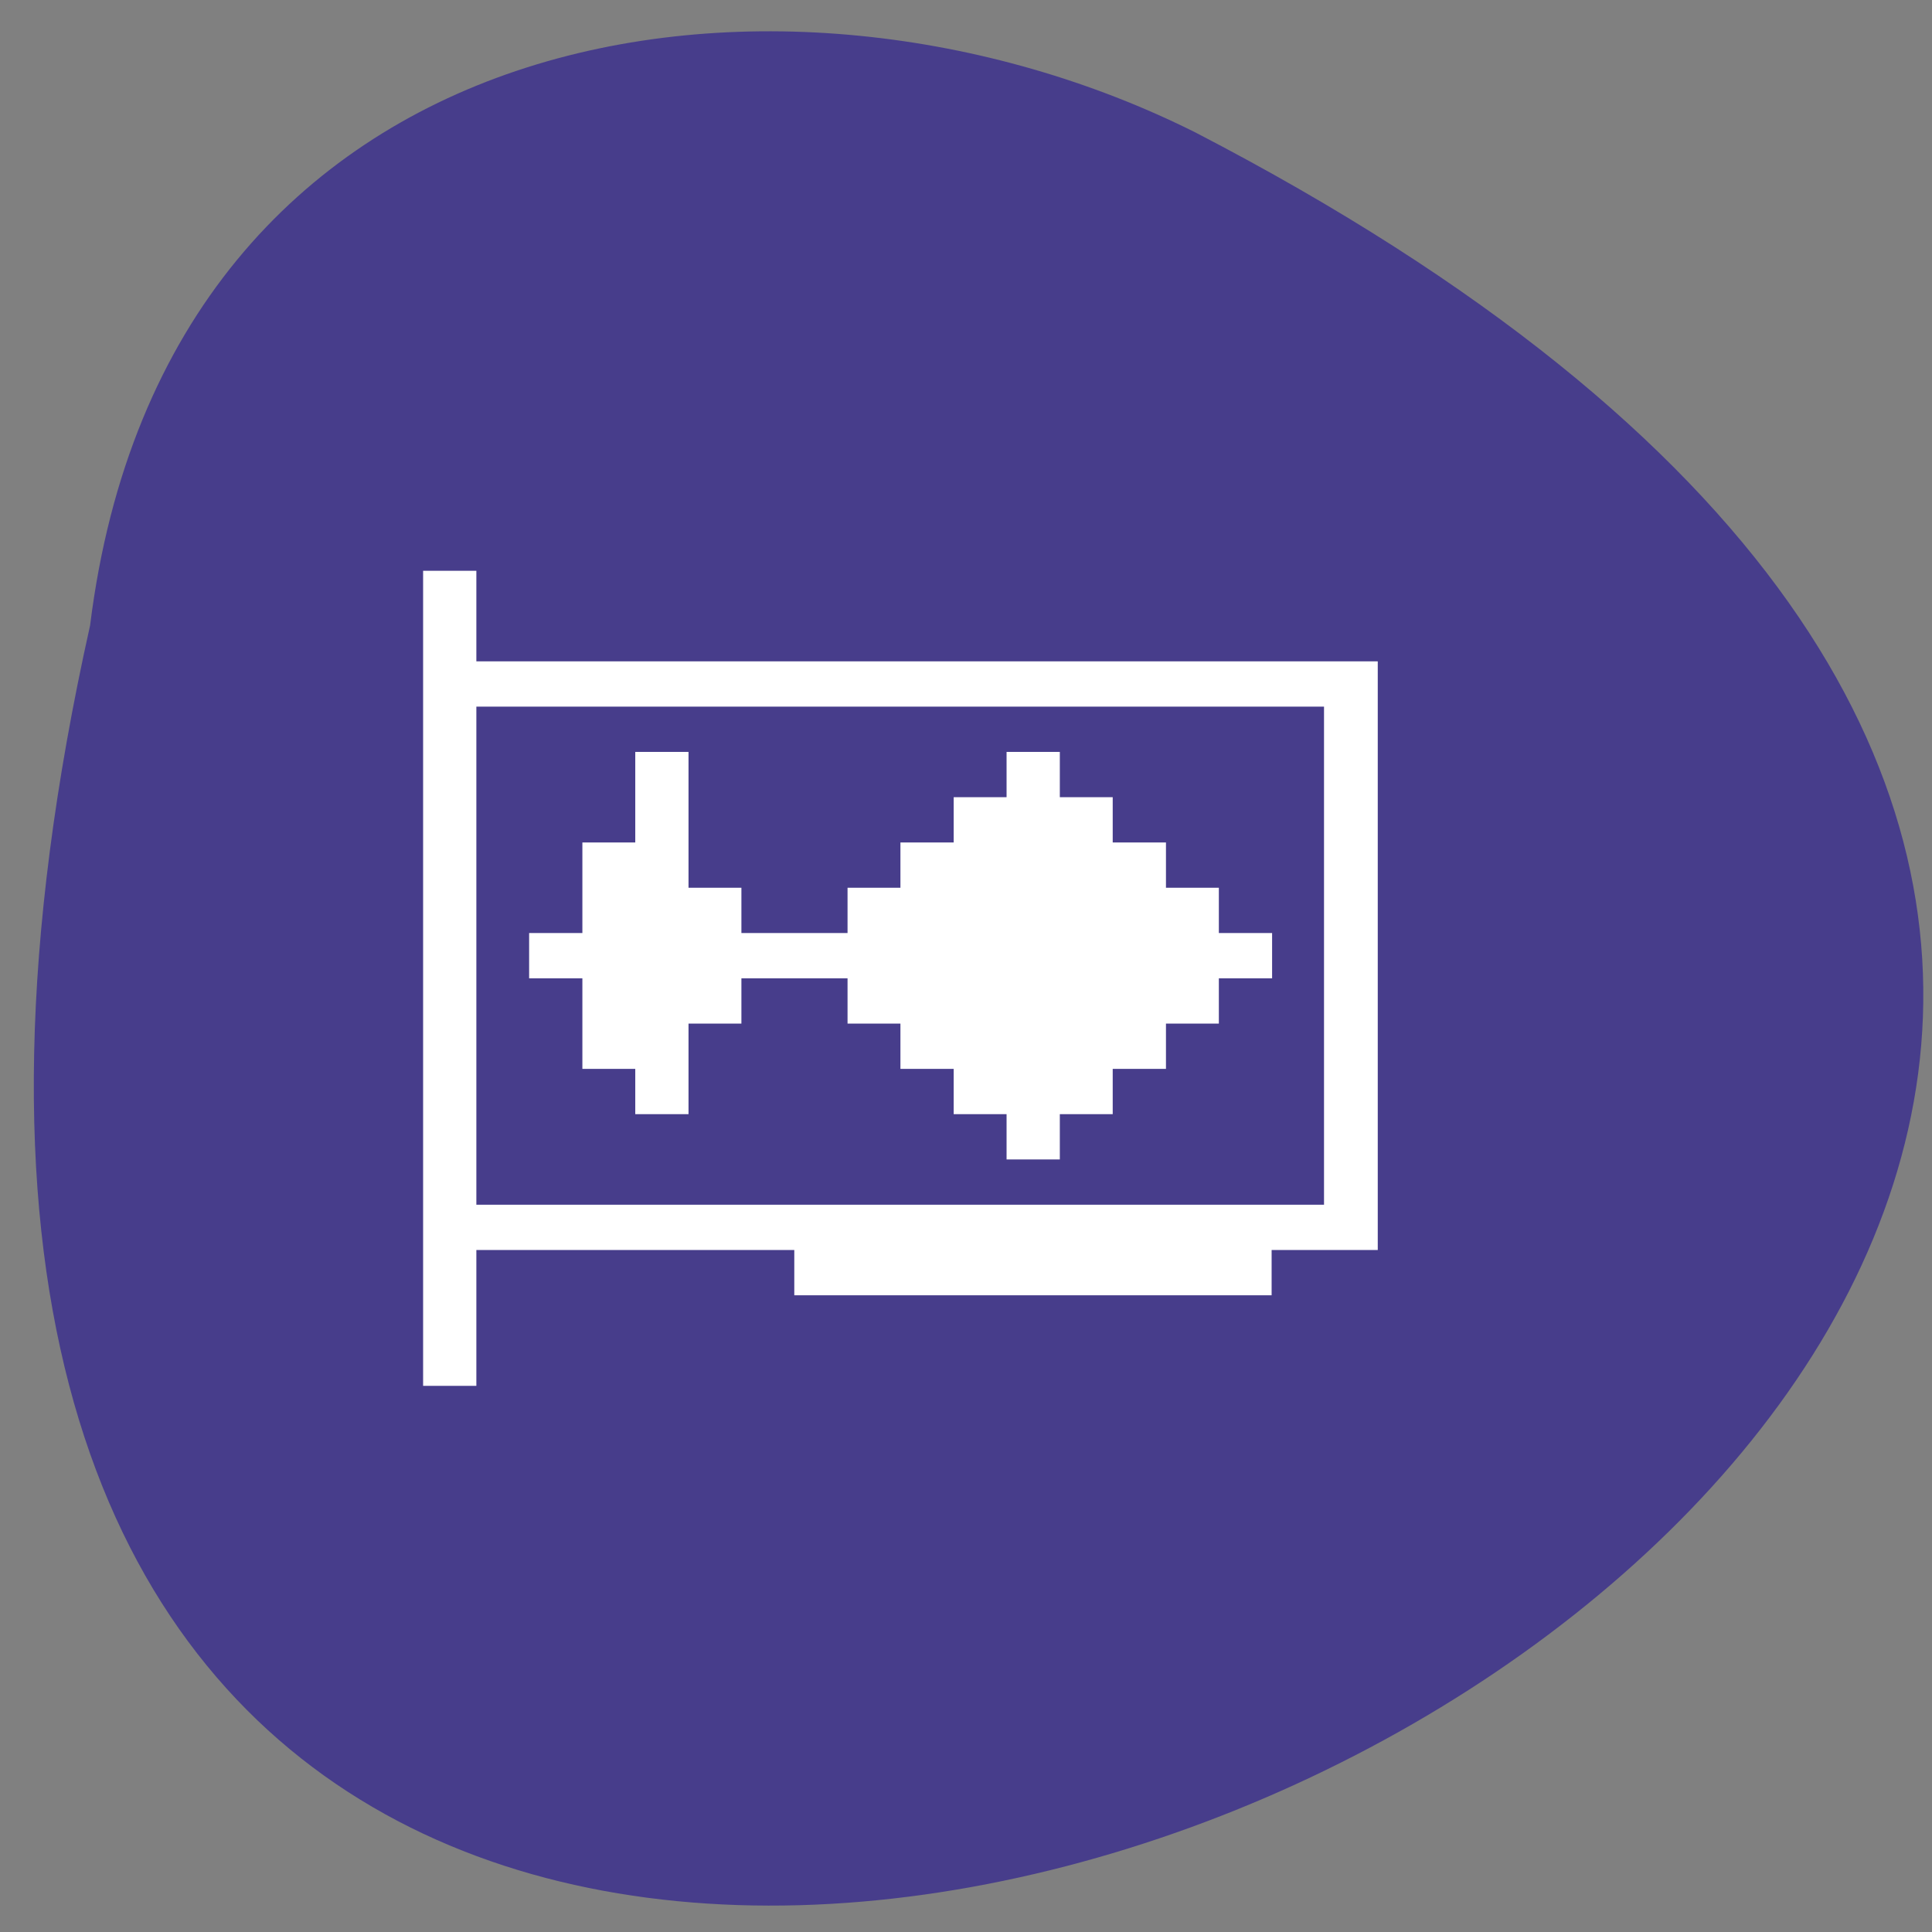 <svg xmlns="http://www.w3.org/2000/svg" viewBox="0 0 16 16"><rect x="0" y="0" width="16" height="16" fill="#808080" stroke="none"/><path d="m 0.746 5.18 c -4.711 21.1 28.3 5.844 9.156 -4.082 c -3.422 -1.715 -8.523 -1.01 -9.156 4.082" fill="#473d8b"/><path d="m 3.504 4.727 v 6.75 h 0.441 v -1.125 h 2.633 v 0.375 h 3.953 v -0.375 h 0.879 v -4.875 h -7.465 v -0.75 m 0 1.125 h 7.02 v 4.125 h -7.02 m 1.316 -3.75 v 0.75 h -0.438 v 0.75 h -0.441 v 0.375 h 0.441 v 0.75 h 0.438 v 0.375 h 0.441 v -0.75 h 0.438 v -0.375 h 0.879 v 0.375 h 0.438 v 0.375 h 0.441 v 0.375 h 0.438 v 0.375 h 0.441 v -0.375 h 0.438 v -0.375 h 0.441 v -0.375 h 0.438 v -0.375 h 0.441 v -0.375 h -0.441 v -0.375 h -0.438 v -0.375 h -0.441 v -0.375 h -0.438 v -0.375 h -0.441 v 0.375 h -0.438 v 0.375 h -0.441 v 0.375 h -0.438 v 0.375 h -0.879 v -0.375 h -0.438 v -1.125" fill="#fff"/></svg>